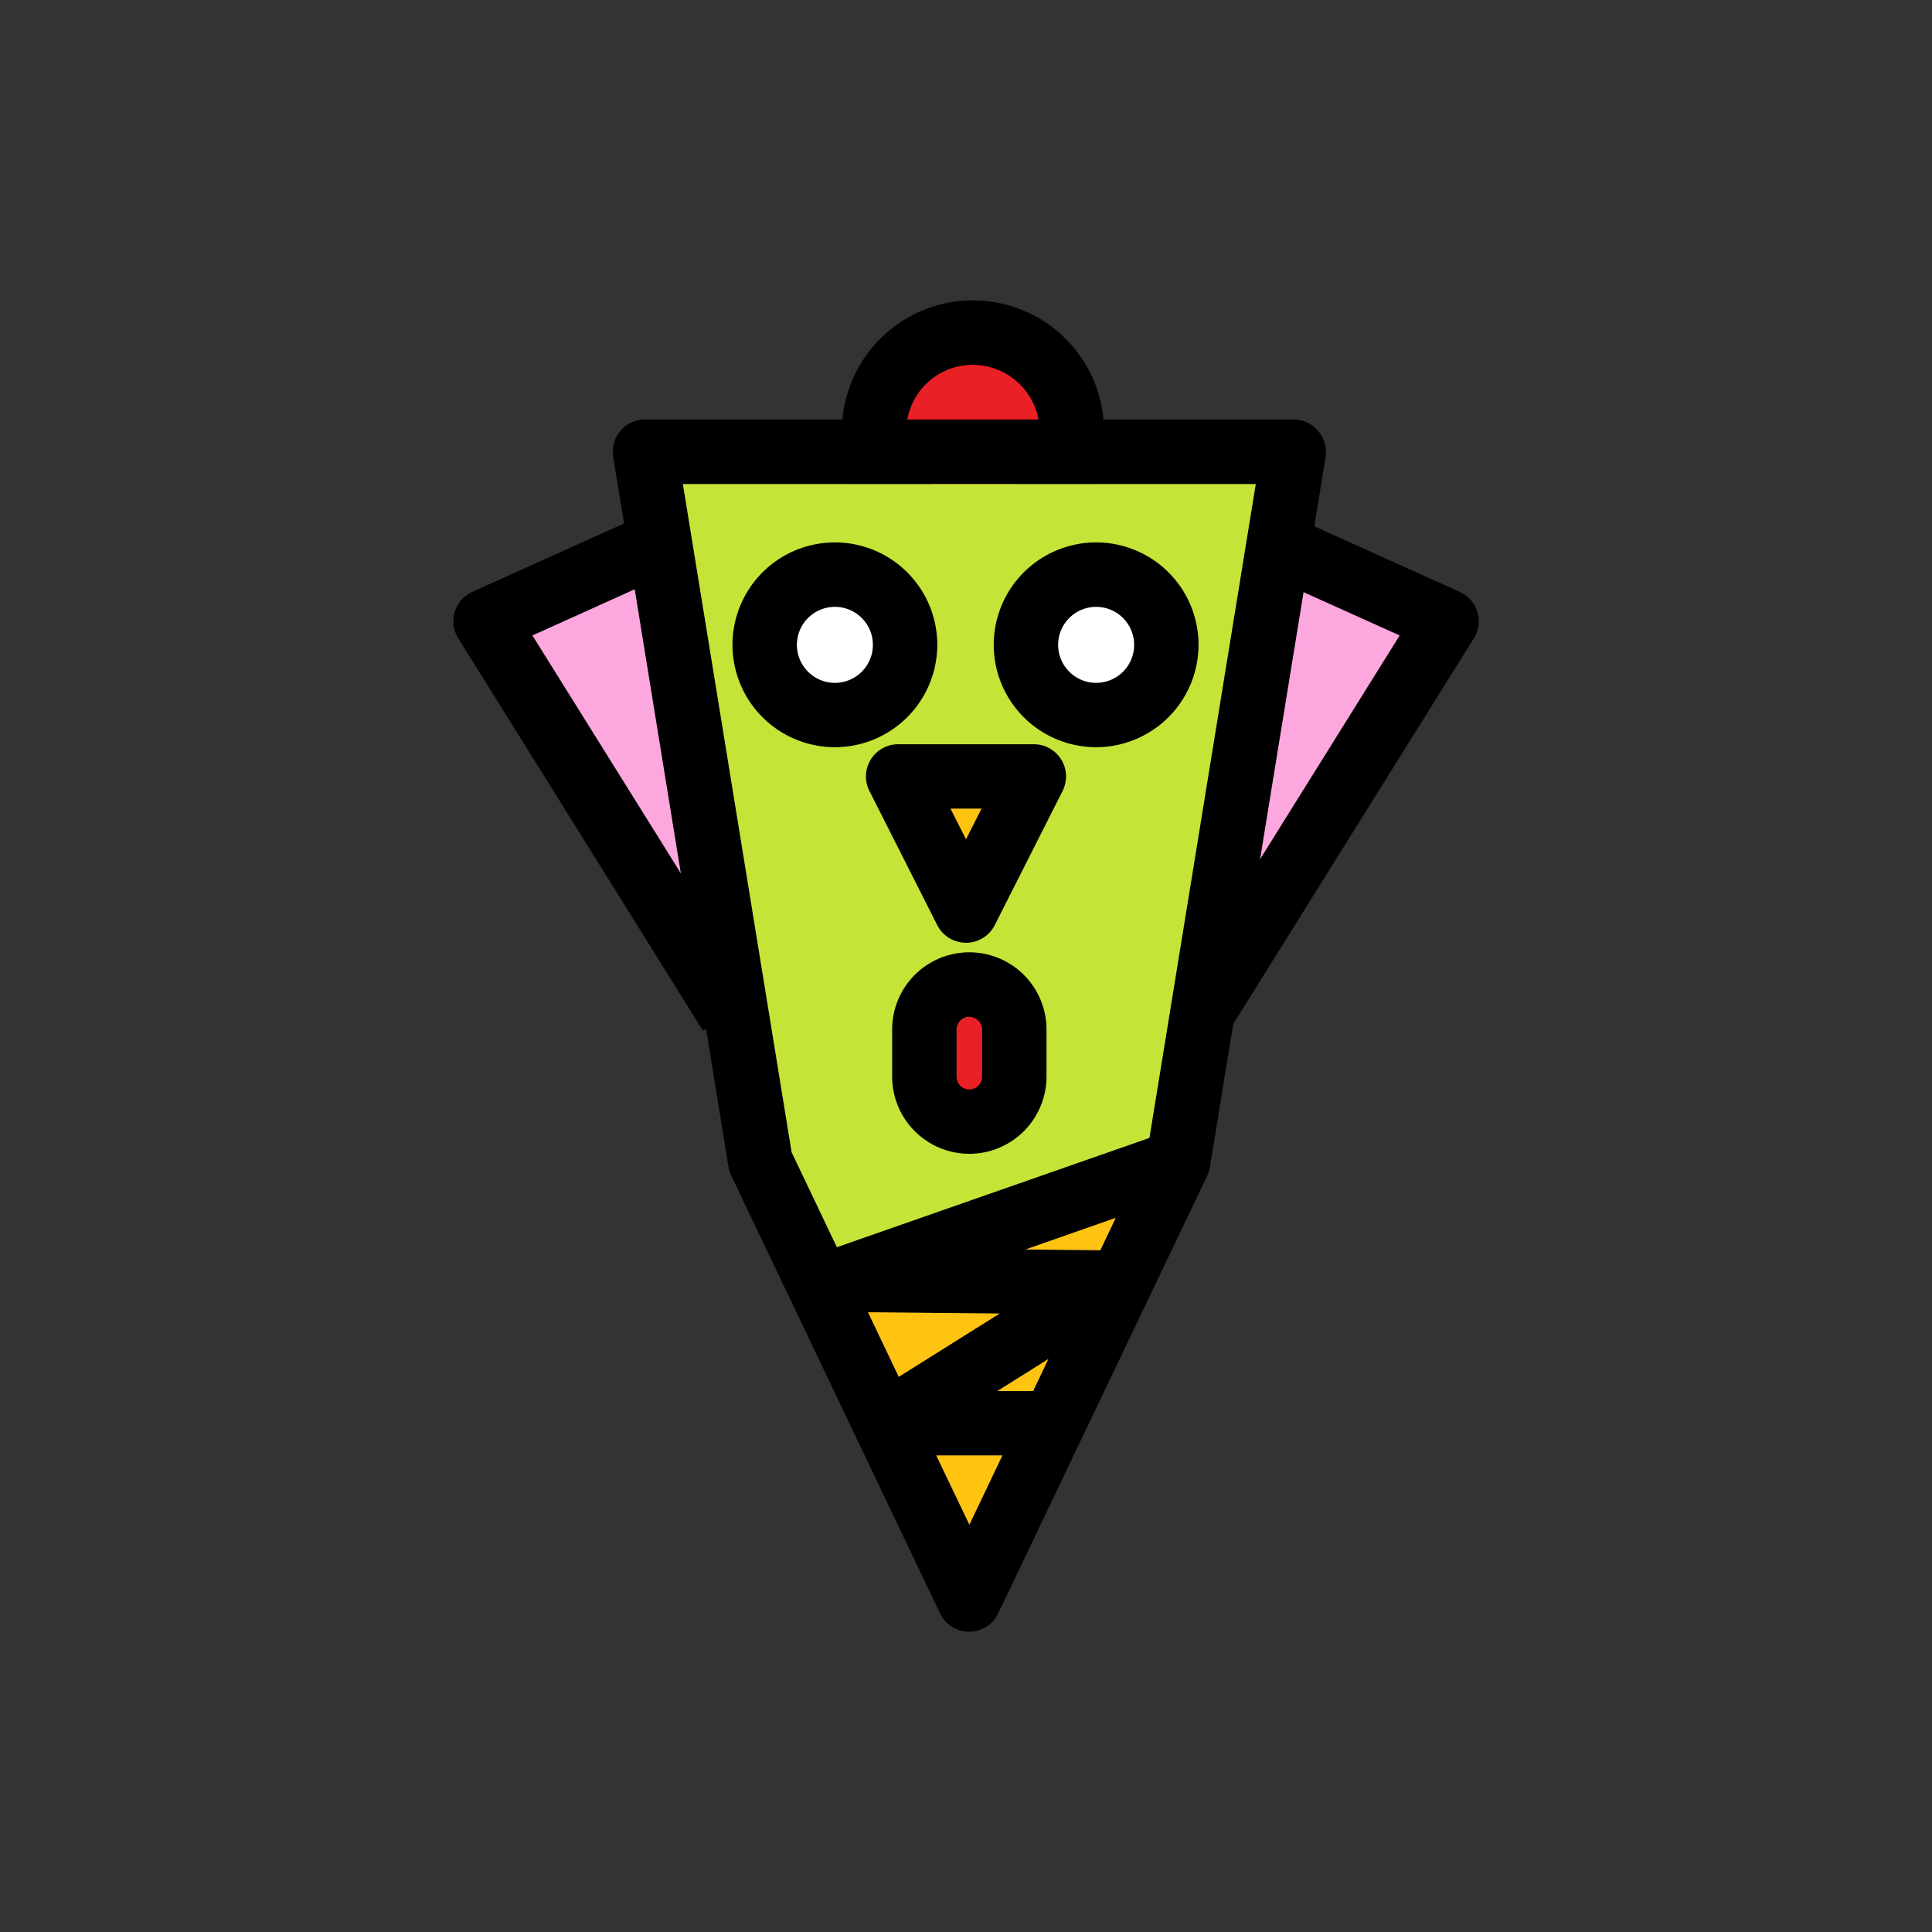 <svg xmlns="http://www.w3.org/2000/svg" width="360" height="360" viewBox="0 0 360 360"><rect x="0" y="0" width="360" height="360" fill="#333333" stroke="none"/><circle cx="181.29" cy="80.4" r="18.43" fill="#ea2027"/><path d="M181.29,104.83A24.43,24.43,0,1,1,205.72,80.4,24.46,24.46,0,0,1,181.29,104.83Zm0-36.86A12.43,12.43,0,1,0,193.72,80.4,12.44,12.44,0,0,0,181.29,68Z"/><polyline points="120.93 102.03 90.48 115.76 136.12 188.89" fill="#fda7df"/><path d="M131,192.07,85.39,118.94A6,6,0,0,1,88,110.29l30.44-13.73,4.93,10.94L99.21,118.41l42,67.31Z"/><polyline points="239.07 102.03 269.51 115.76 223.88 188.89" fill="#fda7df"/><path d="M229,192.07l-10.19-6.35,42-67.31L236.61,107.5l4.93-10.94L272,110.29a6,6,0,0,1,2.63,8.65Z"/><path d="M245.62,80.31A6,6,0,0,1,247,85.16L225.45,217.47c0,.14-.06.26-.1.39s0,.19-.06.29a6.24,6.24,0,0,1-.35.94L186,300.62a6,6,0,0,1-10.84,0l-38.89-81.53a5.91,5.91,0,0,1-.52-1.62L114.27,85.16a6,6,0,0,1,5.92-7H241.05A6,6,0,0,1,245.62,80.31ZM214.18,212,234,90.2H127.25l20.26,124.5,8.43,17.69ZM205,233l2.87-6-16.8,5.88ZM192.51,259.2l2.84-6-9.5,6Zm-11.88,24.9,6.15-12.9H174.46Zm-13.16-27.55,18.8-11.79-24.53-.24Z"/><polygon points="233.99 90.2 214.18 212.03 155.94 232.39 147.51 214.7 127.25 90.2 233.99 90.2" fill="#c4e538"/><polygon points="207.9 226.93 205.03 232.96 191.1 232.81 207.9 226.93" fill="#ffc312"/><polygon points="195.35 253.24 192.51 259.2 185.85 259.2 195.35 253.24" fill="#ffc312"/><polygon points="186.78 271.2 180.63 284.1 174.46 271.2 186.78 271.2" fill="#ffc312"/><polygon points="186.27 244.76 167.47 256.55 161.74 244.52 186.27 244.76" fill="#ffc312"/><circle cx="204.25" cy="120.15" r="13.08" fill="#fff"/><path d="M204.25,139.23a19.08,19.08,0,1,1,19.08-19.08A19.1,19.1,0,0,1,204.25,139.23Zm0-26.15a7.08,7.08,0,1,0,7.08,7.07A7.08,7.08,0,0,0,204.25,113.08Z"/><circle cx="155.57" cy="120.15" r="13.08" fill="#fff"/><path d="M155.57,139.23a19.08,19.08,0,1,1,19.08-19.08A19.1,19.1,0,0,1,155.57,139.23Zm0-26.15a7.08,7.08,0,1,0,7.08,7.07A7.08,7.08,0,0,0,155.57,113.08Z"/><polygon points="180 144.63 192.65 144.63 186.32 157.15 180 169.67 173.68 157.15 167.35 144.63 180 144.63" fill="#ffc312"/><path d="M180,175.67a6,6,0,0,1-5.36-3.29l-12.64-25a6,6,0,0,1,5.36-8.7h25.29a6,6,0,0,1,5.35,8.7l-12.64,25A6,6,0,0,1,180,175.67Zm-2.89-25,2.89,5.73,2.89-5.73Z"/><rect x="167.85" y="187.88" width="25.55" height="16.75" rx="6.98" transform="translate(376.88 15.64) rotate(90)" fill="#ea2027"/><path d="M180.62,215a14.4,14.4,0,0,1-14.38-14.38v-8.79a14.38,14.38,0,1,1,28.76,0v8.79A14.4,14.4,0,0,1,180.62,215Zm0-25.55a2.41,2.41,0,0,0-2.38,2.38v8.79a2.38,2.38,0,0,0,4.76,0v-8.79A2.41,2.41,0,0,0,180.62,189.48Z"/></svg>